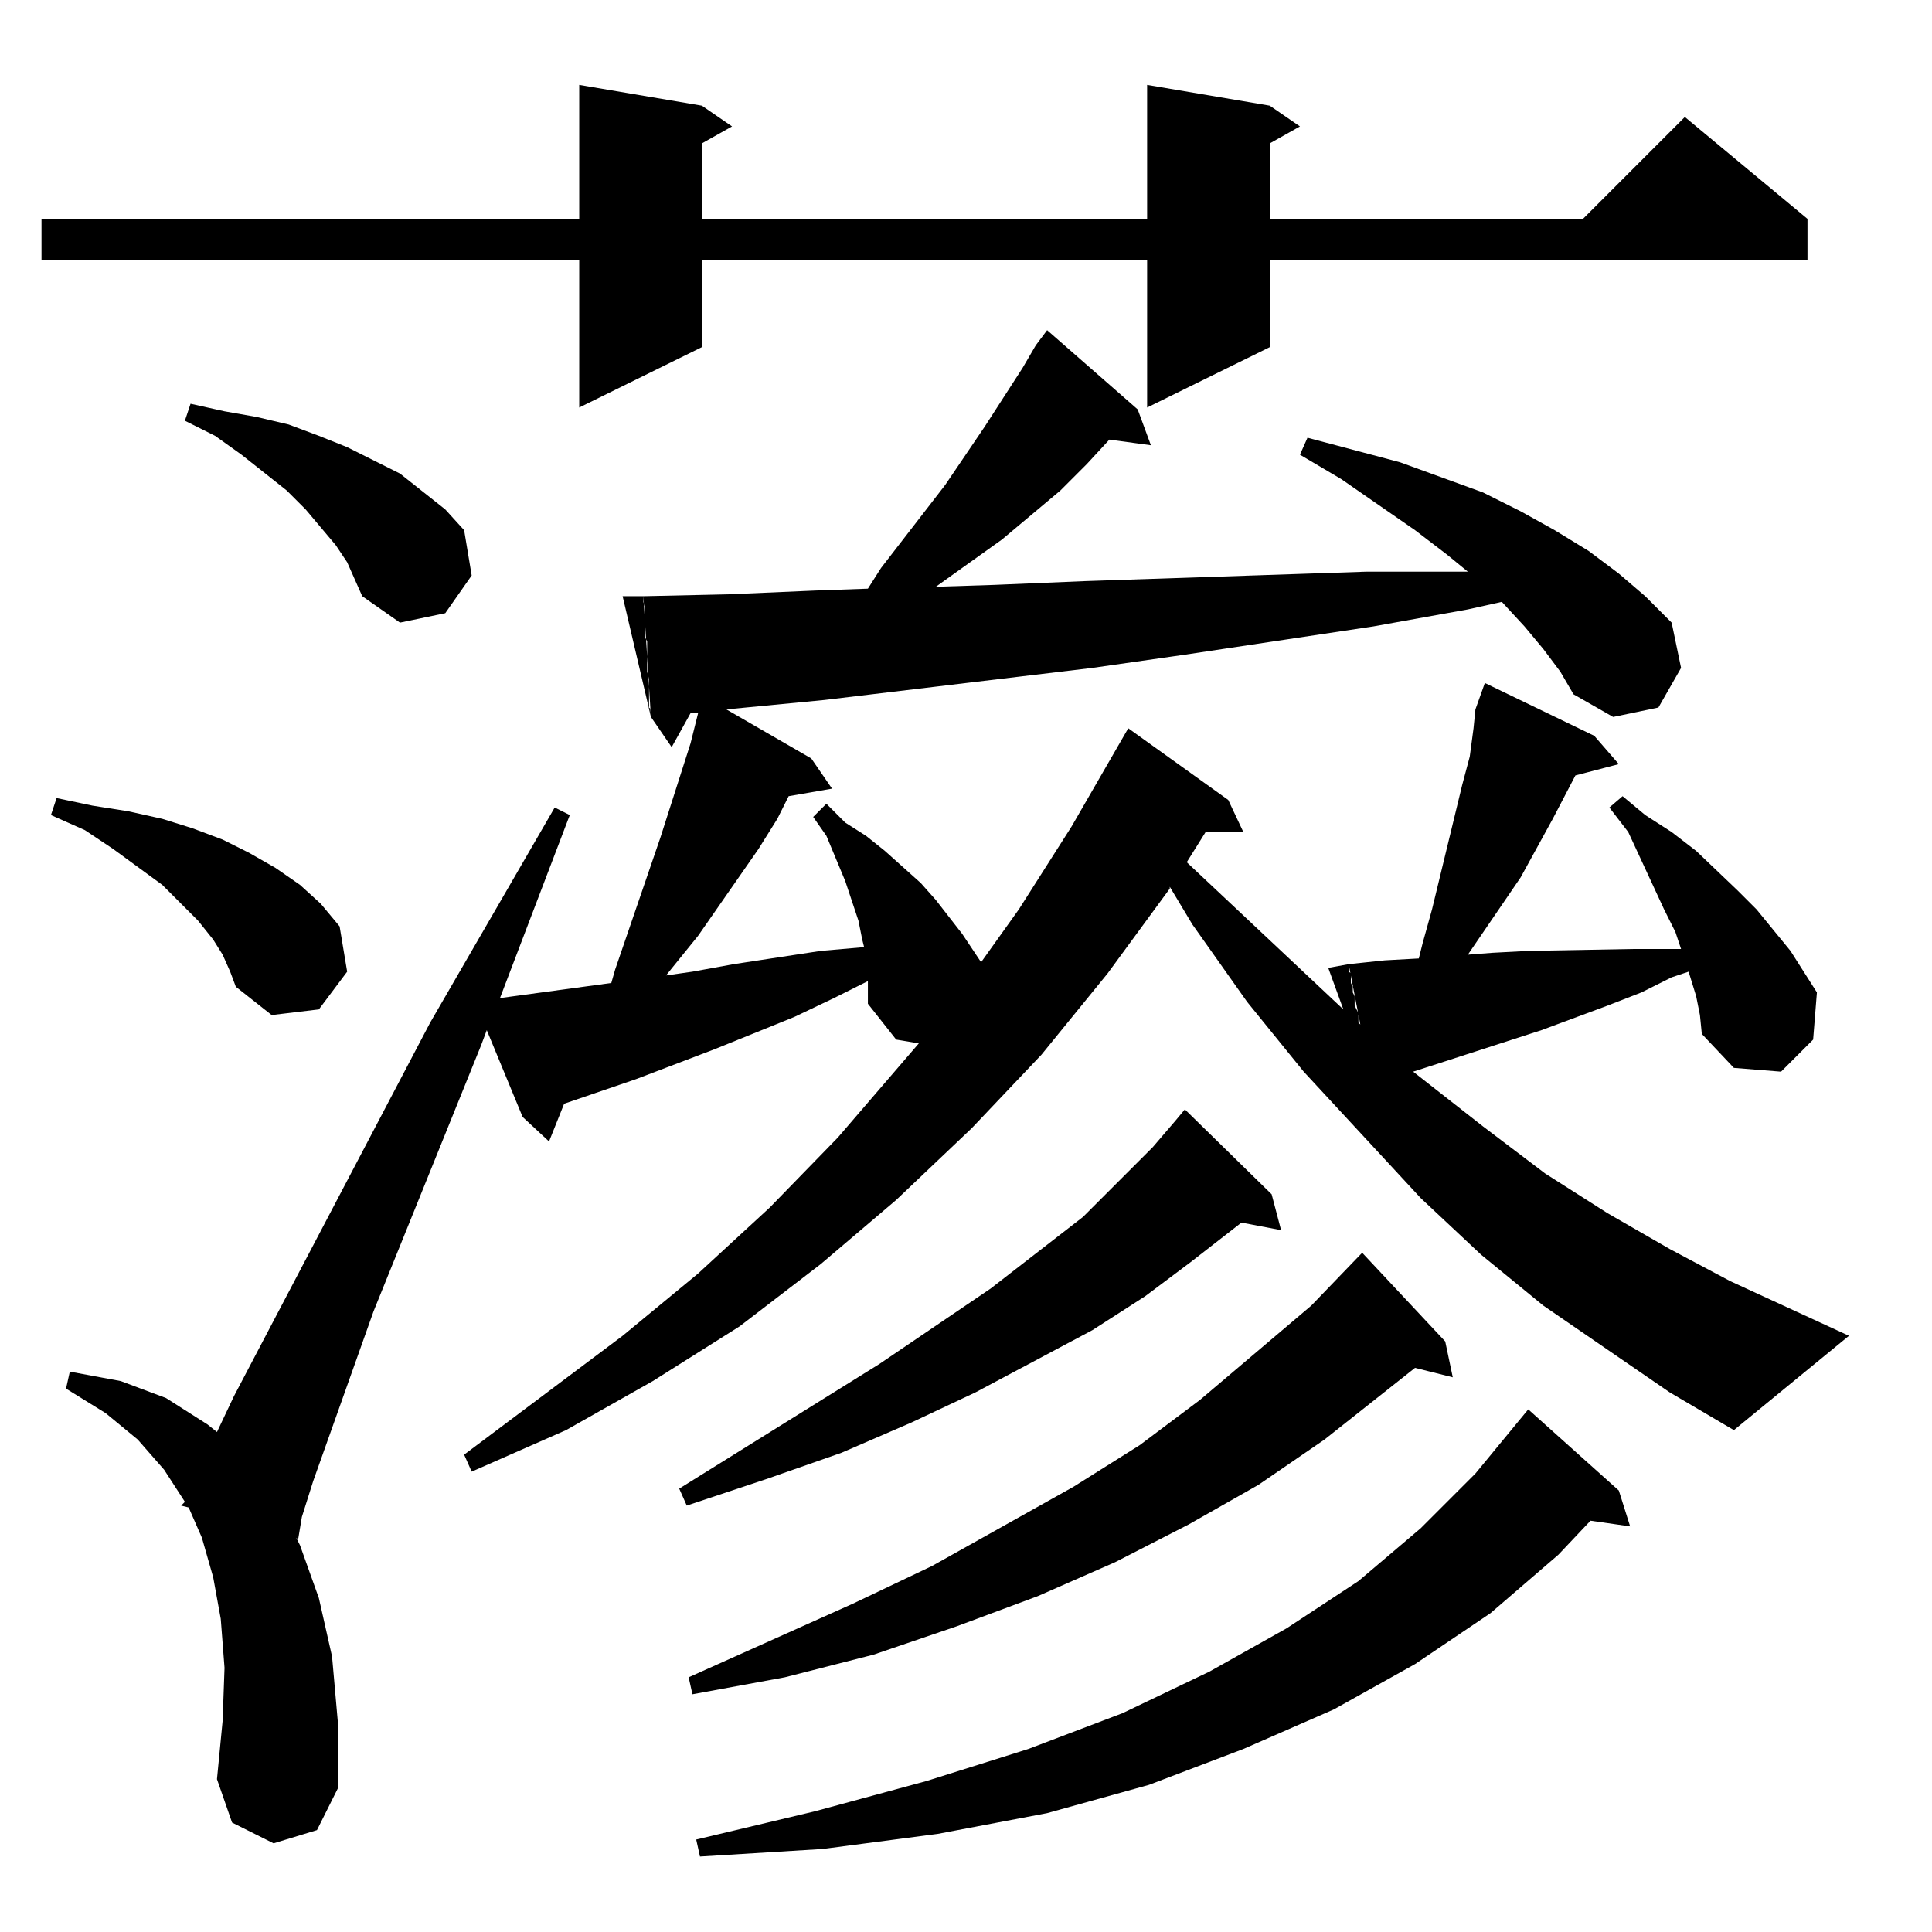 <?xml version="1.0" standalone="no"?>
<!DOCTYPE svg PUBLIC "-//W3C//DTD SVG 1.1//EN" "http://www.w3.org/Graphics/SVG/1.1/DTD/svg11.dtd" >
<svg xmlns="http://www.w3.org/2000/svg" xmlns:xlink="http://www.w3.org/1999/xlink" version="1.1" viewBox="0 -144 1024 1024">
  <g transform="matrix(1 0 0 -1 0 880)">
   <path fill="currentColor"
d="M810 277l48 -43l6 -19l-21 3l-17 -18l-36 -31l-40 -27l-43 -24l-48 -21l-50 -19l-54 -15l-58 -11l-61 -8l-65 -4l-2 9l63 15l59 16l54 17l50 19l46 22l41 23l38 25l33 28l29 29zM115 81l64 -5l-11 -22l-23 -7l-22 11zM263 492l1 -1zM722 360l44 -47l4 -19l-20 5l-48 -38
l-35 -24l-37 -21l-39 -20l-41 -18l-43 -16l-44 -15l-47 -12l-49 -9l-2 9l87 39l42 20l75 42l35 22l32 24l59 50l26 27zM628 436l46 -45l5 -19l-21 4l-27 -21l-24 -18l-28 -18l-62 -33l-34 -16l-37 -16l-40 -14l-42 -14l-4 9l106 66l59 40l49 38l37 37l12 14zM122 509l-4 9
l-5 8l-8 10l-9 9l-10 10l-26 19l-15 10l-18 8l3 9l19 -4l19 -3l18 -4l16 -5l16 -6l14 -7l14 -8l13 -9l11 -10l10 -12l4 -24l-15 -20l-25 -3l-19 15zM341 708l4 -64l-15 64h11zM188 717l-4 9l-6 9l-16 19l-10 10l-24 19l-14 10l-16 8l3 9l18 -4l17 -3l17 -4l16 -6l15 -6
l14 -7l14 -7l24 -19l10 -11l4 -24l-14 -20l-24 -5l-20 14zM608 979l65 -11l16 -11l-16 -9v-40h166l54 54l65 -54v-22h-285v-46l-65 -32v78h-236v-46l-65 -32v78h-285v22h285v71l65 -11l16 -11l-16 -9v-40h236v71zM720 487l-2 4v2v2v1l-1 2v1v1v1l-1 2v2v1v2l-1 1v2v1l6 -31
l-1 1v2v1v2zM715 513l-11 -2l8 -22l-83 78l10 16h20l-8 17l-53 38l-30 -52l-28 -44l-20 -28l-10 15l-14 18l-8 9l-19 17l-10 8l-11 7l-10 10l-7 -7l7 -10l10 -24l7 -21l2 -10l1 -4l-23 -2l-46 -7l-22 -4l-14 -2l17 21l32 46l10 16l6 12l23 4l-11 16l-45 26l52 5l142 17l49 7
l100 15l50 9l18 4l12 -13l10 -12l9 -12l7 -12l21 -12l24 5l12 21l-5 24l-14 14l-14 12l-16 12l-18 11l-18 10l-20 10l-44 16l-49 13l-4 -9l22 -13l39 -27l17 -13l11 -9h-2h-52l-149 -5l-48 -2l-31 -1l35 25l31 26l14 14l12 13l22 -3l-7 19l-48 42l-6 -8l-7 -12l-20 -31
l-21 -31l-34 -44l-7 -11l-28 -1l-46 -2l-45 -1v-3l1 -4v-6v-1v-8l1 -2v-7v-7v-2l1 -4v-6v-2v-7l1 -1v-4l11 -16l10 18h4l-1 -4l-3 -12l-16 -50l-24 -70l-2 -7l-59 -8l37 97l-8 4l-66 -114l-104 -198l-9 -19l-5 4l-22 14l-24 9l-27 5l-2 -9l21 -13l17 -14l14 -16l11 -17
l-2 -2l4 -1l7 -16l6 -21l4 -22l2 -26l-1 -28l-3 -31l64 -5v36l-3 34l-7 31l-10 28l-2 4l1 -1l2 12l6 19l32 90l57 141l3 8l19 -46l14 -13l8 20l38 13l42 16l42 17l21 10l18 9v-4v-8l15 -19l12 -2l-43 -50l-36 -37l-38 -35l-40 -33l-84 -63l4 -9l50 22l46 26l46 29l43 33
l40 34l40 38l37 39l35 43l33 45v1l12 -20l29 -41l30 -37l62 -67l32 -30l33 -27l67 -46l34 -20l61 50l-63 29l-32 17l-33 19l-33 21l-33 25l-37 29l68 22l35 13l18 7l16 8l9 3l4 -13l2 -10l1 -10l17 -18l25 -2l17 17l2 25l-14 22l-18 22l-10 10l-22 21l-13 10l-14 9l-12 10
l-7 -6l10 -13l19 -41l6 -12l3 -9h-8h-18l-55 -1l-19 -1l-13 -1l28 41l17 31l12 23l23 6l-13 15l-58 28l-5 -14l-1 -10l-2 -15l-4 -15l-16 -66l-5 -18l-2 -8l-18 -1z" />
  </g>

</svg>
